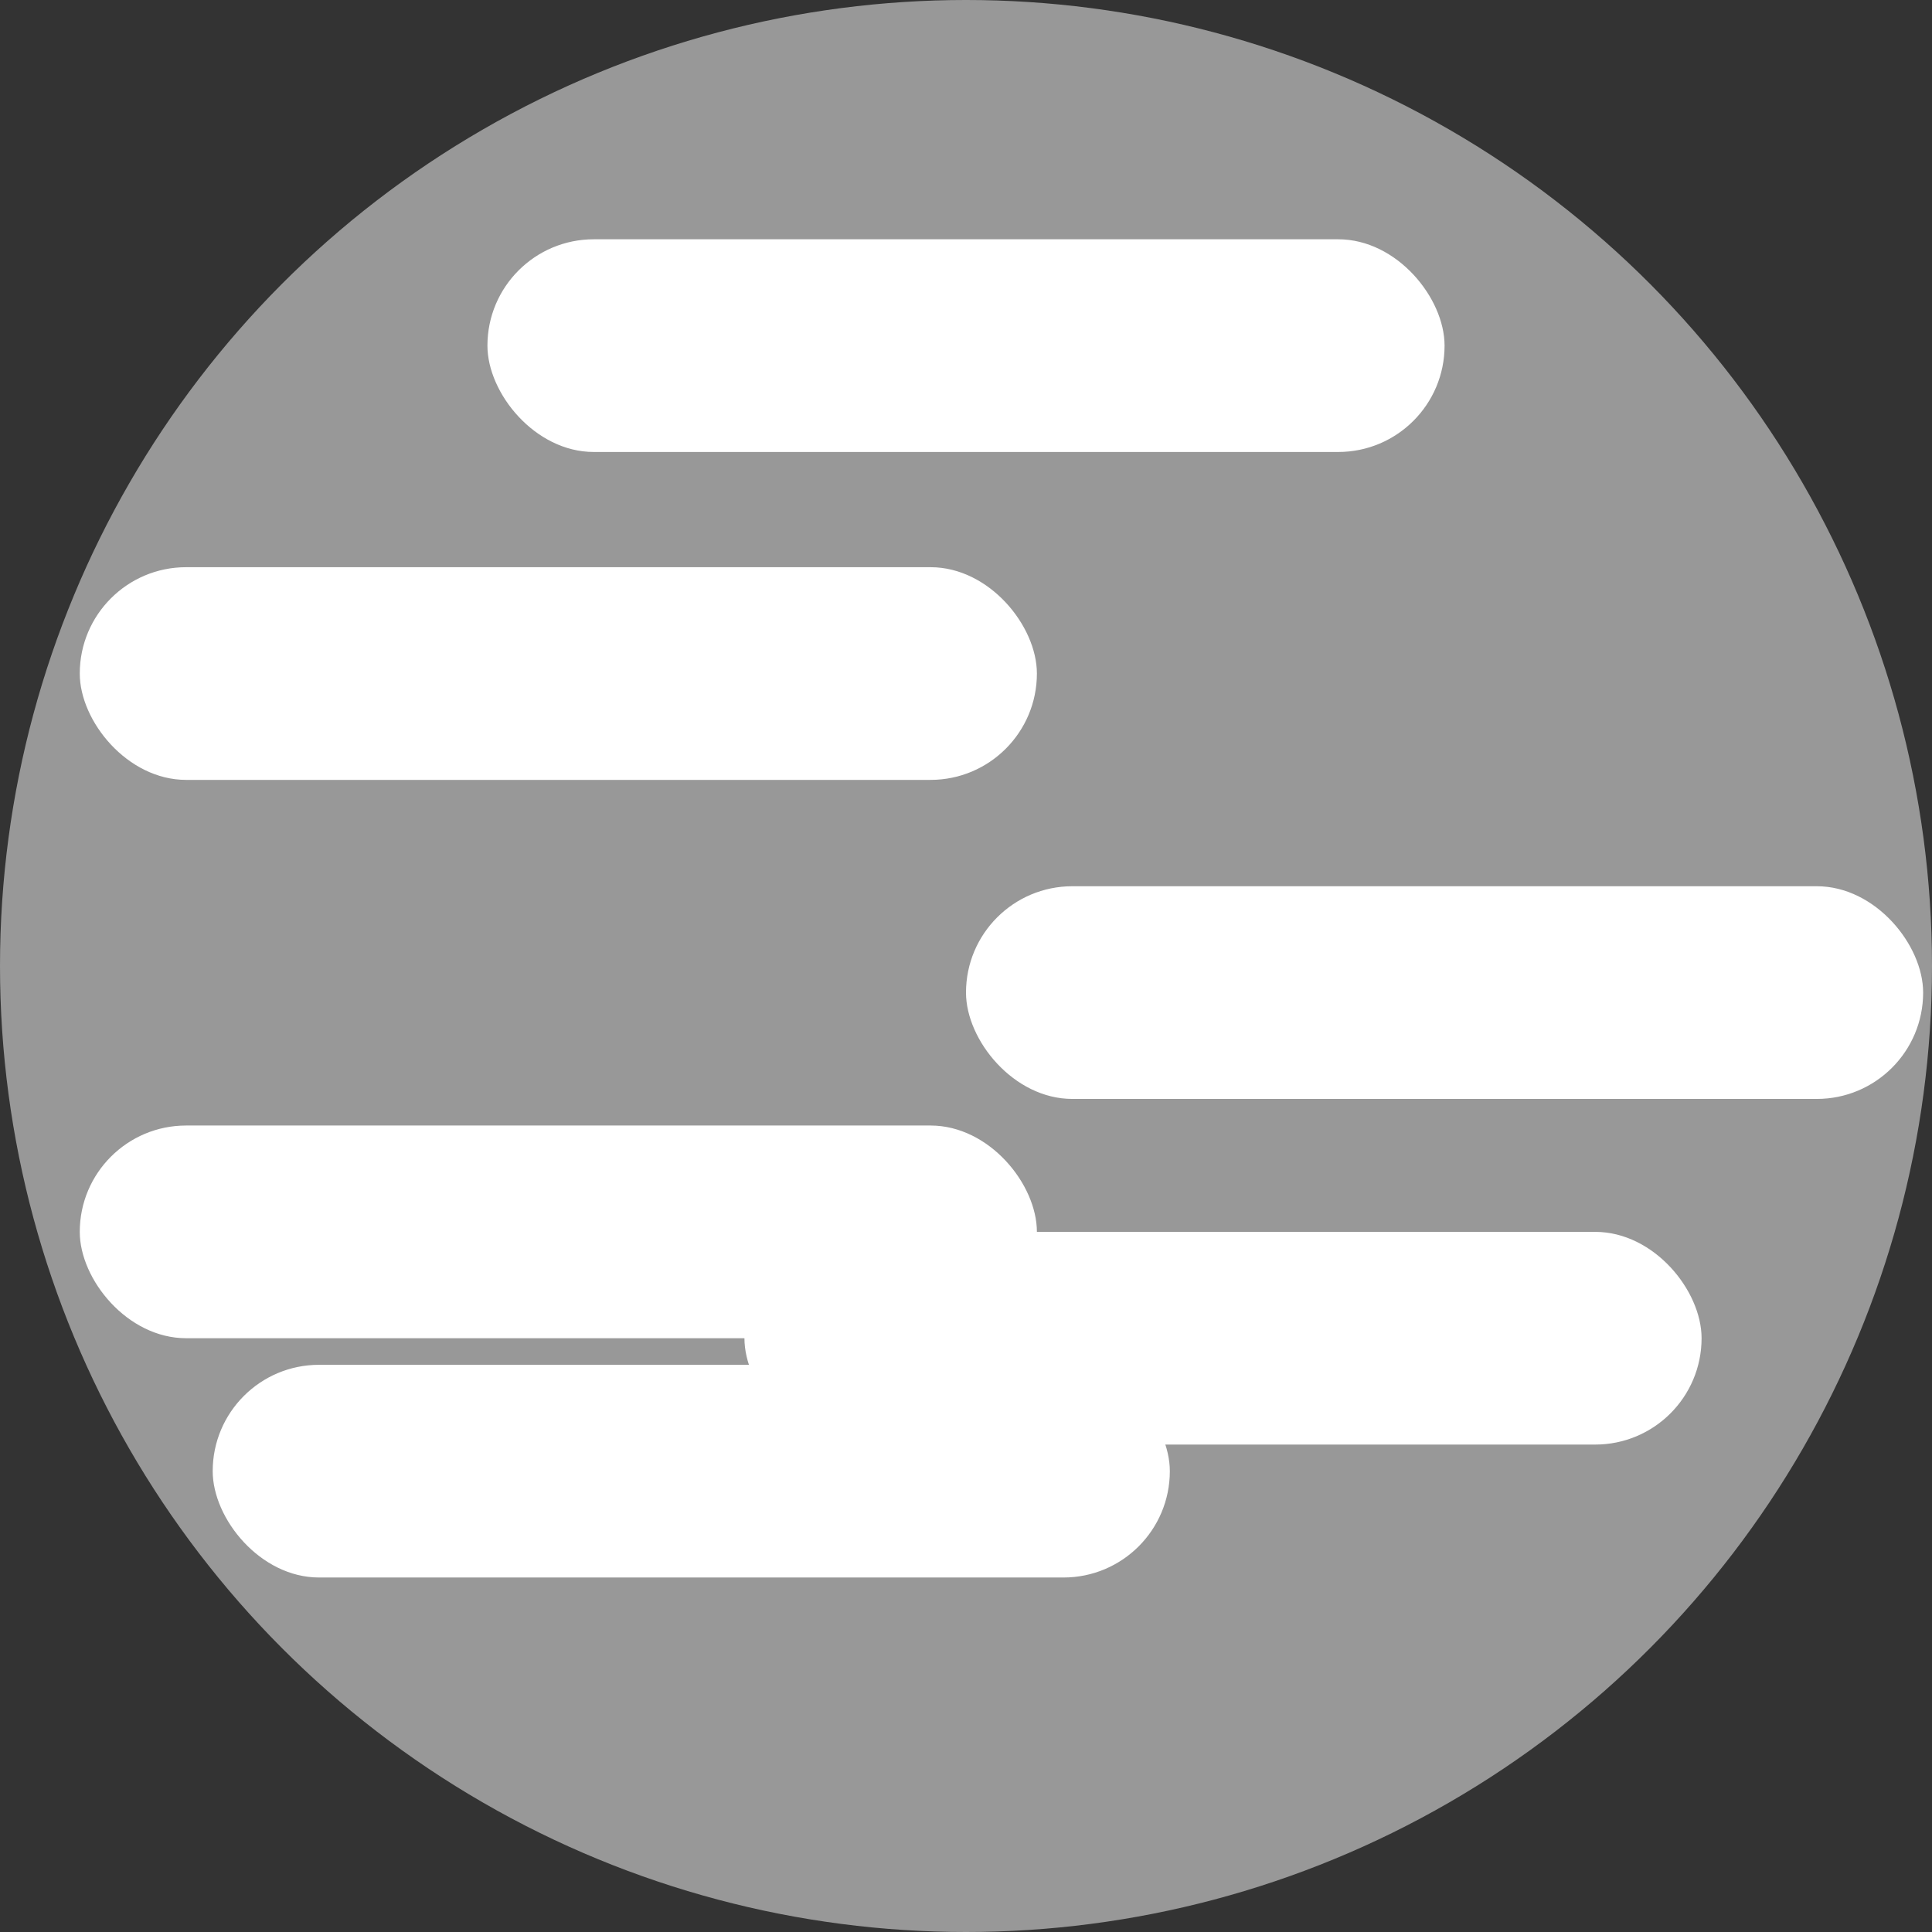 <svg width="218" height="218" viewBox="0 0 218 218" fill="none" xmlns="http://www.w3.org/2000/svg">
<rect x="0" y="0" width="218" height="218" fill="#333333" stroke="none"/>
<circle cx="109" cy="109" r="109" fill="#989898"/>
<rect x="9" y="127" width="108" height="24" rx="12" fill="white"/>
<rect x="109" y="100" width="108" height="24" rx="12" fill="white"/>
<rect x="84" y="139" width="108" height="24" rx="12" fill="white"/>
<rect x="24" y="154" width="108" height="24" rx="12" fill="white"/>
<rect x="55" y="27" width="108" height="24" rx="12" fill="white"/>
<rect x="9" y="64" width="108" height="24" rx="12" fill="white"/>
</svg>
